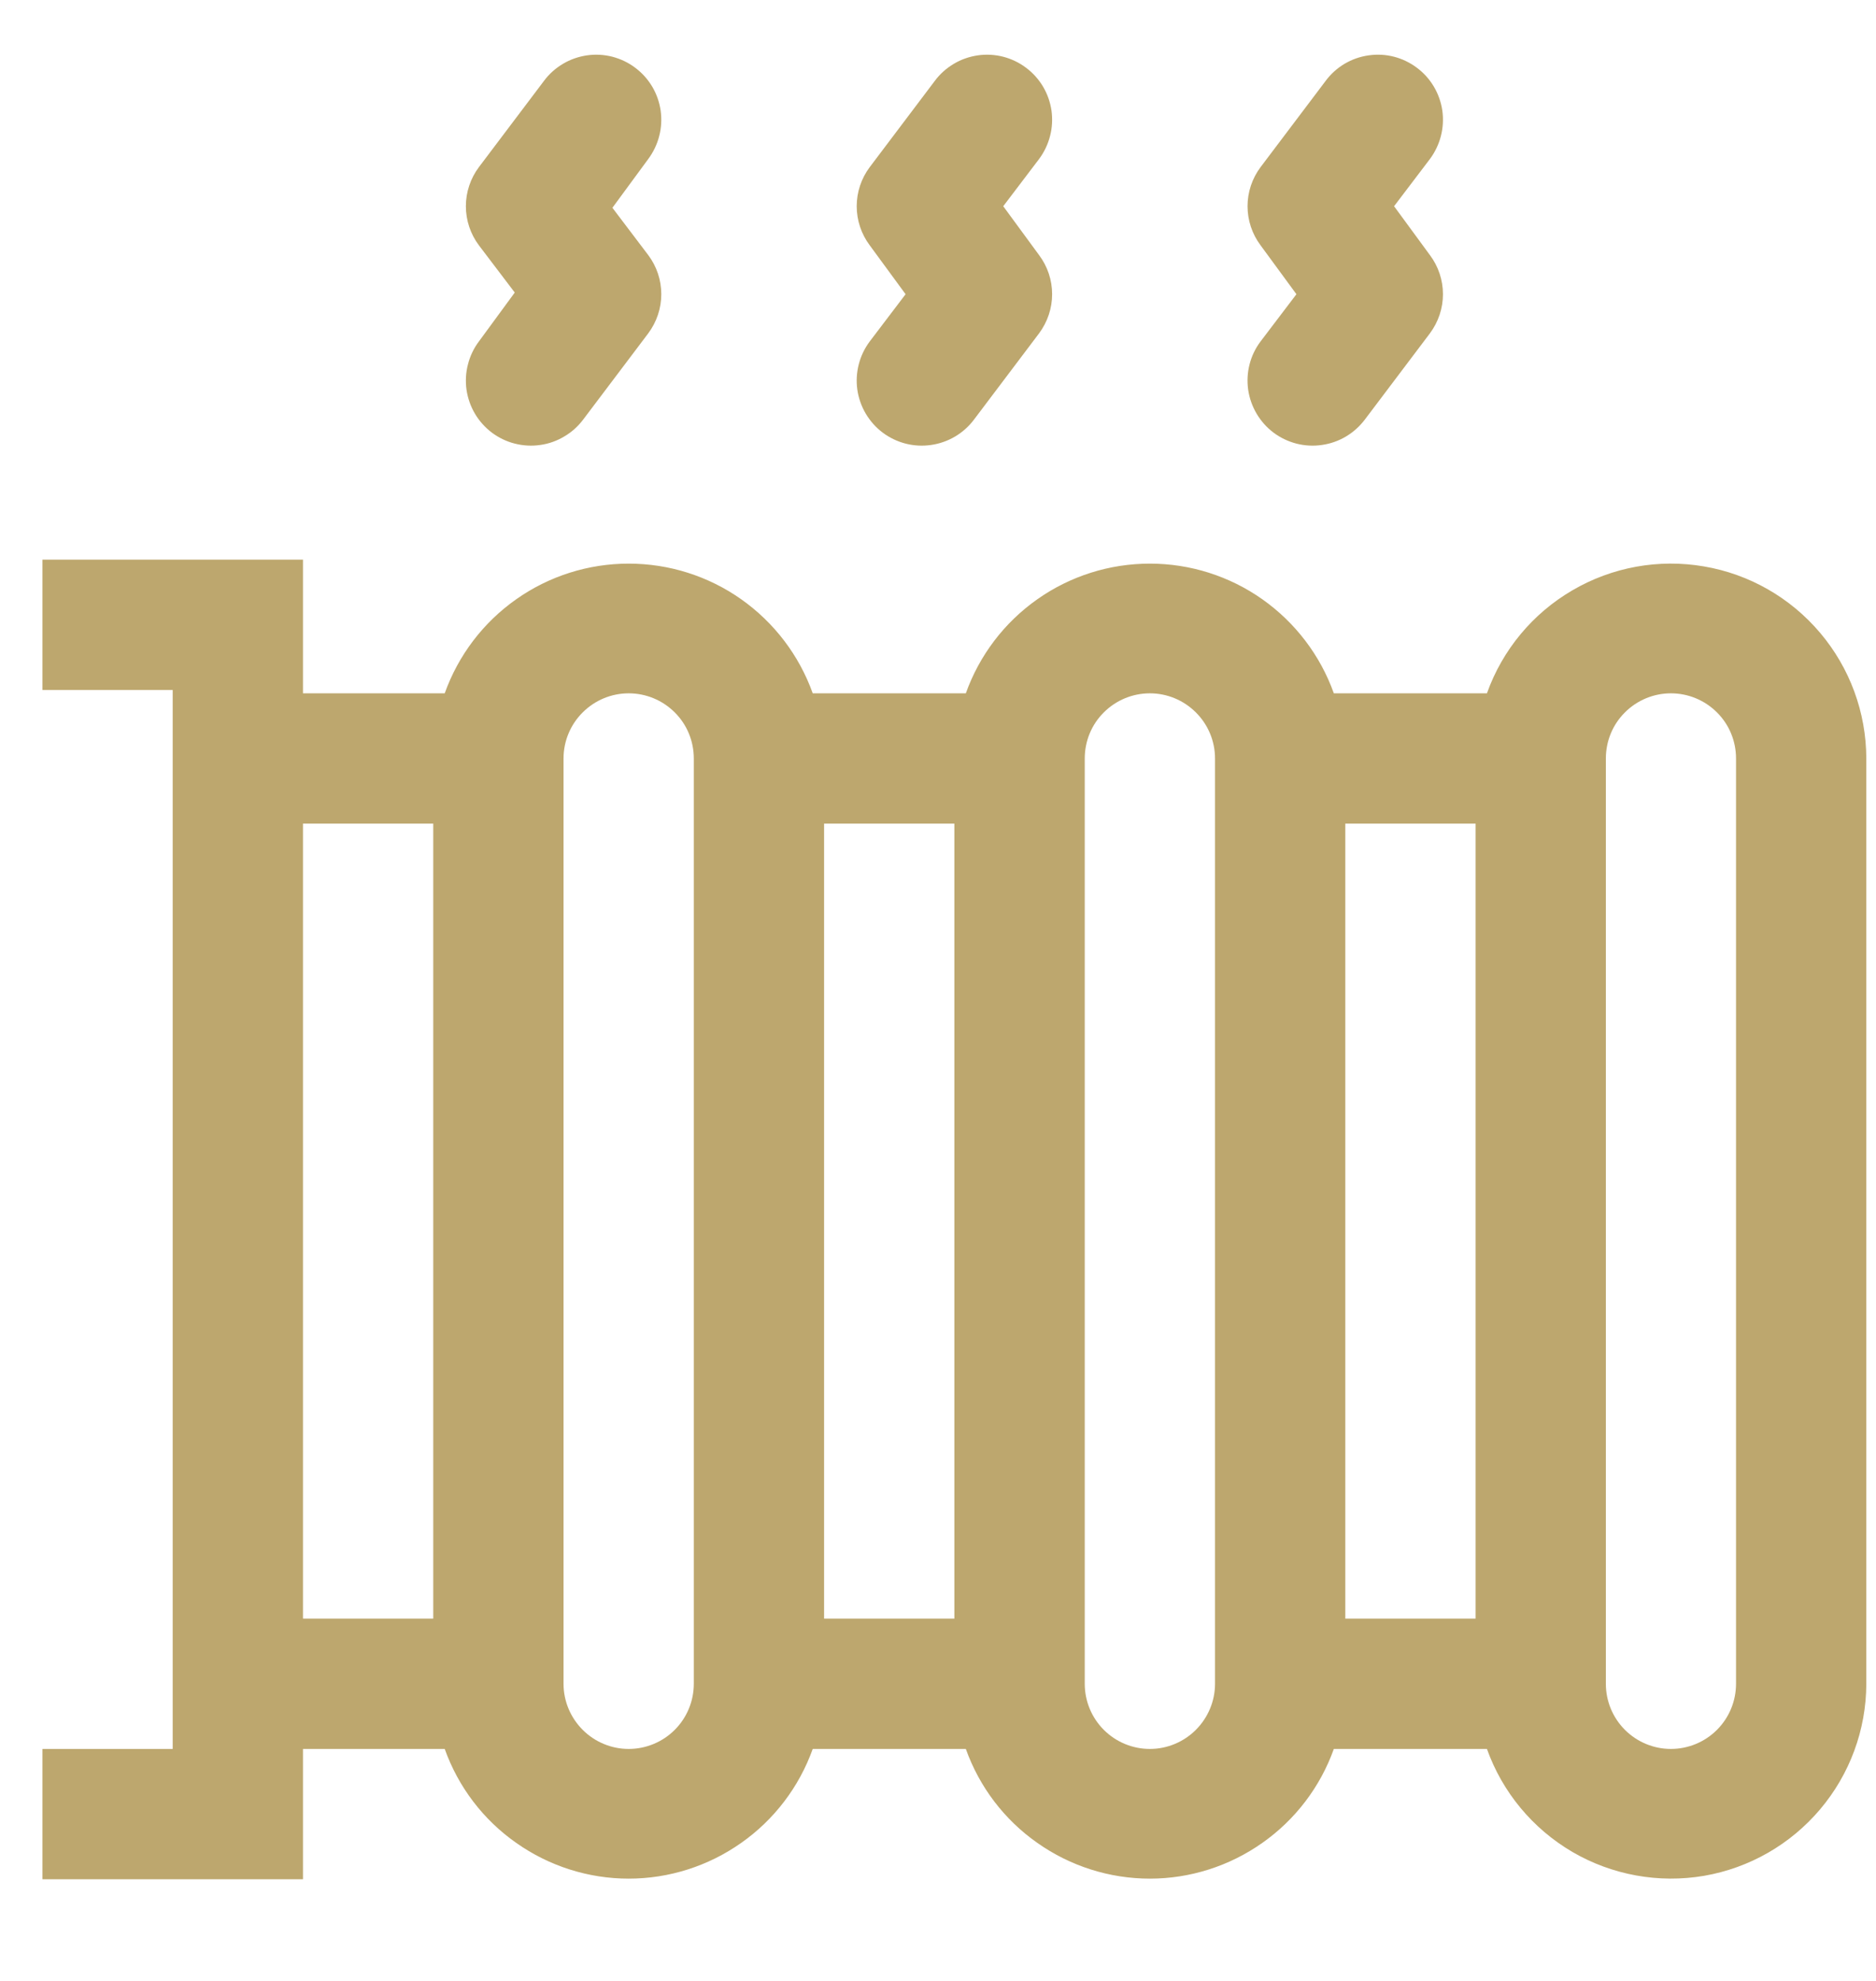 <svg width="18" height="19" viewBox="0 0 18 19" fill="none" xmlns="http://www.w3.org/2000/svg">
<path d="M4.595 2.353C4.514 2.245 4.47 2.113 4.47 1.978C4.47 1.843 4.514 1.711 4.595 1.603L5.22 0.775C5.269 0.709 5.331 0.654 5.402 0.612C5.472 0.57 5.55 0.543 5.632 0.531C5.713 0.519 5.796 0.524 5.875 0.544C5.955 0.565 6.029 0.6 6.095 0.65C6.161 0.699 6.216 0.761 6.258 0.831C6.3 0.902 6.327 0.98 6.339 1.061C6.35 1.143 6.346 1.225 6.325 1.305C6.305 1.384 6.269 1.459 6.22 1.525L5.876 1.993L6.22 2.447C6.301 2.555 6.345 2.686 6.345 2.822C6.345 2.957 6.301 3.088 6.22 3.197L5.595 4.025C5.546 4.09 5.484 4.146 5.413 4.187C5.343 4.229 5.265 4.257 5.183 4.268C5.102 4.28 5.019 4.275 4.94 4.255C4.86 4.235 4.786 4.199 4.72 4.15C4.654 4.1 4.599 4.039 4.557 3.968C4.515 3.897 4.488 3.819 4.476 3.738C4.465 3.657 4.469 3.574 4.49 3.495C4.51 3.415 4.546 3.34 4.595 3.275L4.939 2.806L4.595 2.353ZM8.689 2.822L8.345 3.275C8.246 3.407 8.203 3.574 8.226 3.738C8.25 3.902 8.337 4.05 8.47 4.15C8.603 4.249 8.769 4.292 8.933 4.268C9.097 4.245 9.246 4.157 9.345 4.025L9.97 3.197C10.051 3.088 10.095 2.957 10.095 2.822C10.095 2.686 10.051 2.555 9.97 2.447L9.626 1.978L9.97 1.525C10.019 1.459 10.055 1.384 10.075 1.305C10.096 1.225 10.1 1.143 10.089 1.061C10.077 0.98 10.05 0.902 10.008 0.831C9.966 0.761 9.911 0.699 9.845 0.65C9.779 0.6 9.705 0.565 9.625 0.544C9.546 0.524 9.463 0.519 9.382 0.531C9.3 0.543 9.222 0.57 9.152 0.612C9.081 0.654 9.019 0.709 8.97 0.775L8.345 1.603C8.264 1.711 8.22 1.843 8.22 1.978C8.22 2.113 8.264 2.245 8.345 2.353L8.689 2.822ZM12.439 2.822L12.095 3.275C11.995 3.407 11.953 3.574 11.976 3.738C12 3.902 12.087 4.05 12.22 4.15C12.353 4.249 12.519 4.292 12.683 4.268C12.848 4.245 12.995 4.157 13.095 4.025L13.72 3.197C13.801 3.088 13.845 2.957 13.845 2.822C13.845 2.686 13.801 2.555 13.72 2.447L13.376 1.978L13.72 1.525C13.819 1.392 13.862 1.225 13.839 1.061C13.815 0.897 13.728 0.749 13.595 0.65C13.462 0.55 13.296 0.507 13.132 0.531C12.967 0.554 12.819 0.642 12.72 0.775L12.095 1.603C12.014 1.711 11.97 1.843 11.97 1.978C11.97 2.113 12.014 2.245 12.095 2.353L12.439 2.822ZM17.907 7.275V16.15C17.906 16.591 17.749 17.017 17.464 17.354C17.179 17.691 16.785 17.917 16.35 17.992C15.915 18.066 15.468 17.985 15.087 17.763C14.706 17.54 14.415 17.19 14.267 16.775H12.798C12.668 17.139 12.428 17.454 12.112 17.676C11.796 17.899 11.419 18.019 11.033 18.019C10.646 18.019 10.269 17.899 9.953 17.676C9.636 17.454 9.397 17.139 9.267 16.775H7.798C7.668 17.139 7.428 17.454 7.112 17.676C6.796 17.899 6.419 18.019 6.032 18.019C5.646 18.019 5.269 17.899 4.953 17.676C4.636 17.454 4.397 17.139 4.267 16.775H2.907V18.025H0.407V16.775H1.657V6.618H0.407V5.368H2.907V6.65H4.267C4.397 6.286 4.636 5.971 4.953 5.748C5.269 5.525 5.646 5.406 6.032 5.406C6.419 5.406 6.796 5.525 7.112 5.748C7.428 5.971 7.668 6.286 7.798 6.65H9.267C9.397 6.286 9.636 5.971 9.953 5.748C10.269 5.525 10.646 5.406 11.033 5.406C11.419 5.406 11.796 5.525 12.112 5.748C12.428 5.971 12.668 6.286 12.798 6.65H14.267C14.415 6.234 14.706 5.884 15.087 5.662C15.468 5.439 15.915 5.358 16.35 5.433C16.785 5.507 17.179 5.733 17.464 6.07C17.749 6.407 17.906 6.833 17.907 7.275ZM12.908 7.9V15.525H14.158V7.9H12.908ZM7.907 7.9V15.525H9.157V7.9H7.907ZM2.907 15.525H4.157V7.9H2.907V15.525ZM6.657 7.275C6.657 7.109 6.592 6.95 6.474 6.833C6.357 6.716 6.198 6.65 6.032 6.65C5.867 6.65 5.708 6.716 5.591 6.833C5.473 6.95 5.407 7.109 5.407 7.275V16.15C5.407 16.315 5.473 16.474 5.591 16.592C5.708 16.709 5.867 16.775 6.032 16.775C6.198 16.775 6.357 16.709 6.474 16.592C6.592 16.474 6.657 16.315 6.657 16.15V7.275ZM11.658 16.15V7.275C11.658 7.109 11.592 6.95 11.474 6.833C11.357 6.716 11.198 6.65 11.033 6.65C10.867 6.65 10.708 6.716 10.591 6.833C10.473 6.95 10.408 7.109 10.408 7.275V16.15C10.408 16.315 10.473 16.474 10.591 16.592C10.708 16.709 10.867 16.775 11.033 16.775C11.198 16.775 11.357 16.709 11.474 16.592C11.592 16.474 11.658 16.315 11.658 16.15ZM16.657 7.275C16.657 7.109 16.592 6.95 16.474 6.833C16.357 6.716 16.198 6.65 16.032 6.65C15.867 6.65 15.708 6.716 15.591 6.833C15.473 6.95 15.408 7.109 15.408 7.275V16.15C15.408 16.315 15.473 16.474 15.591 16.592C15.708 16.709 15.867 16.775 16.032 16.775C16.198 16.775 16.357 16.709 16.474 16.592C16.592 16.474 16.657 16.315 16.657 16.15V7.275Z" fill="#BDA76E"/>
</svg>

